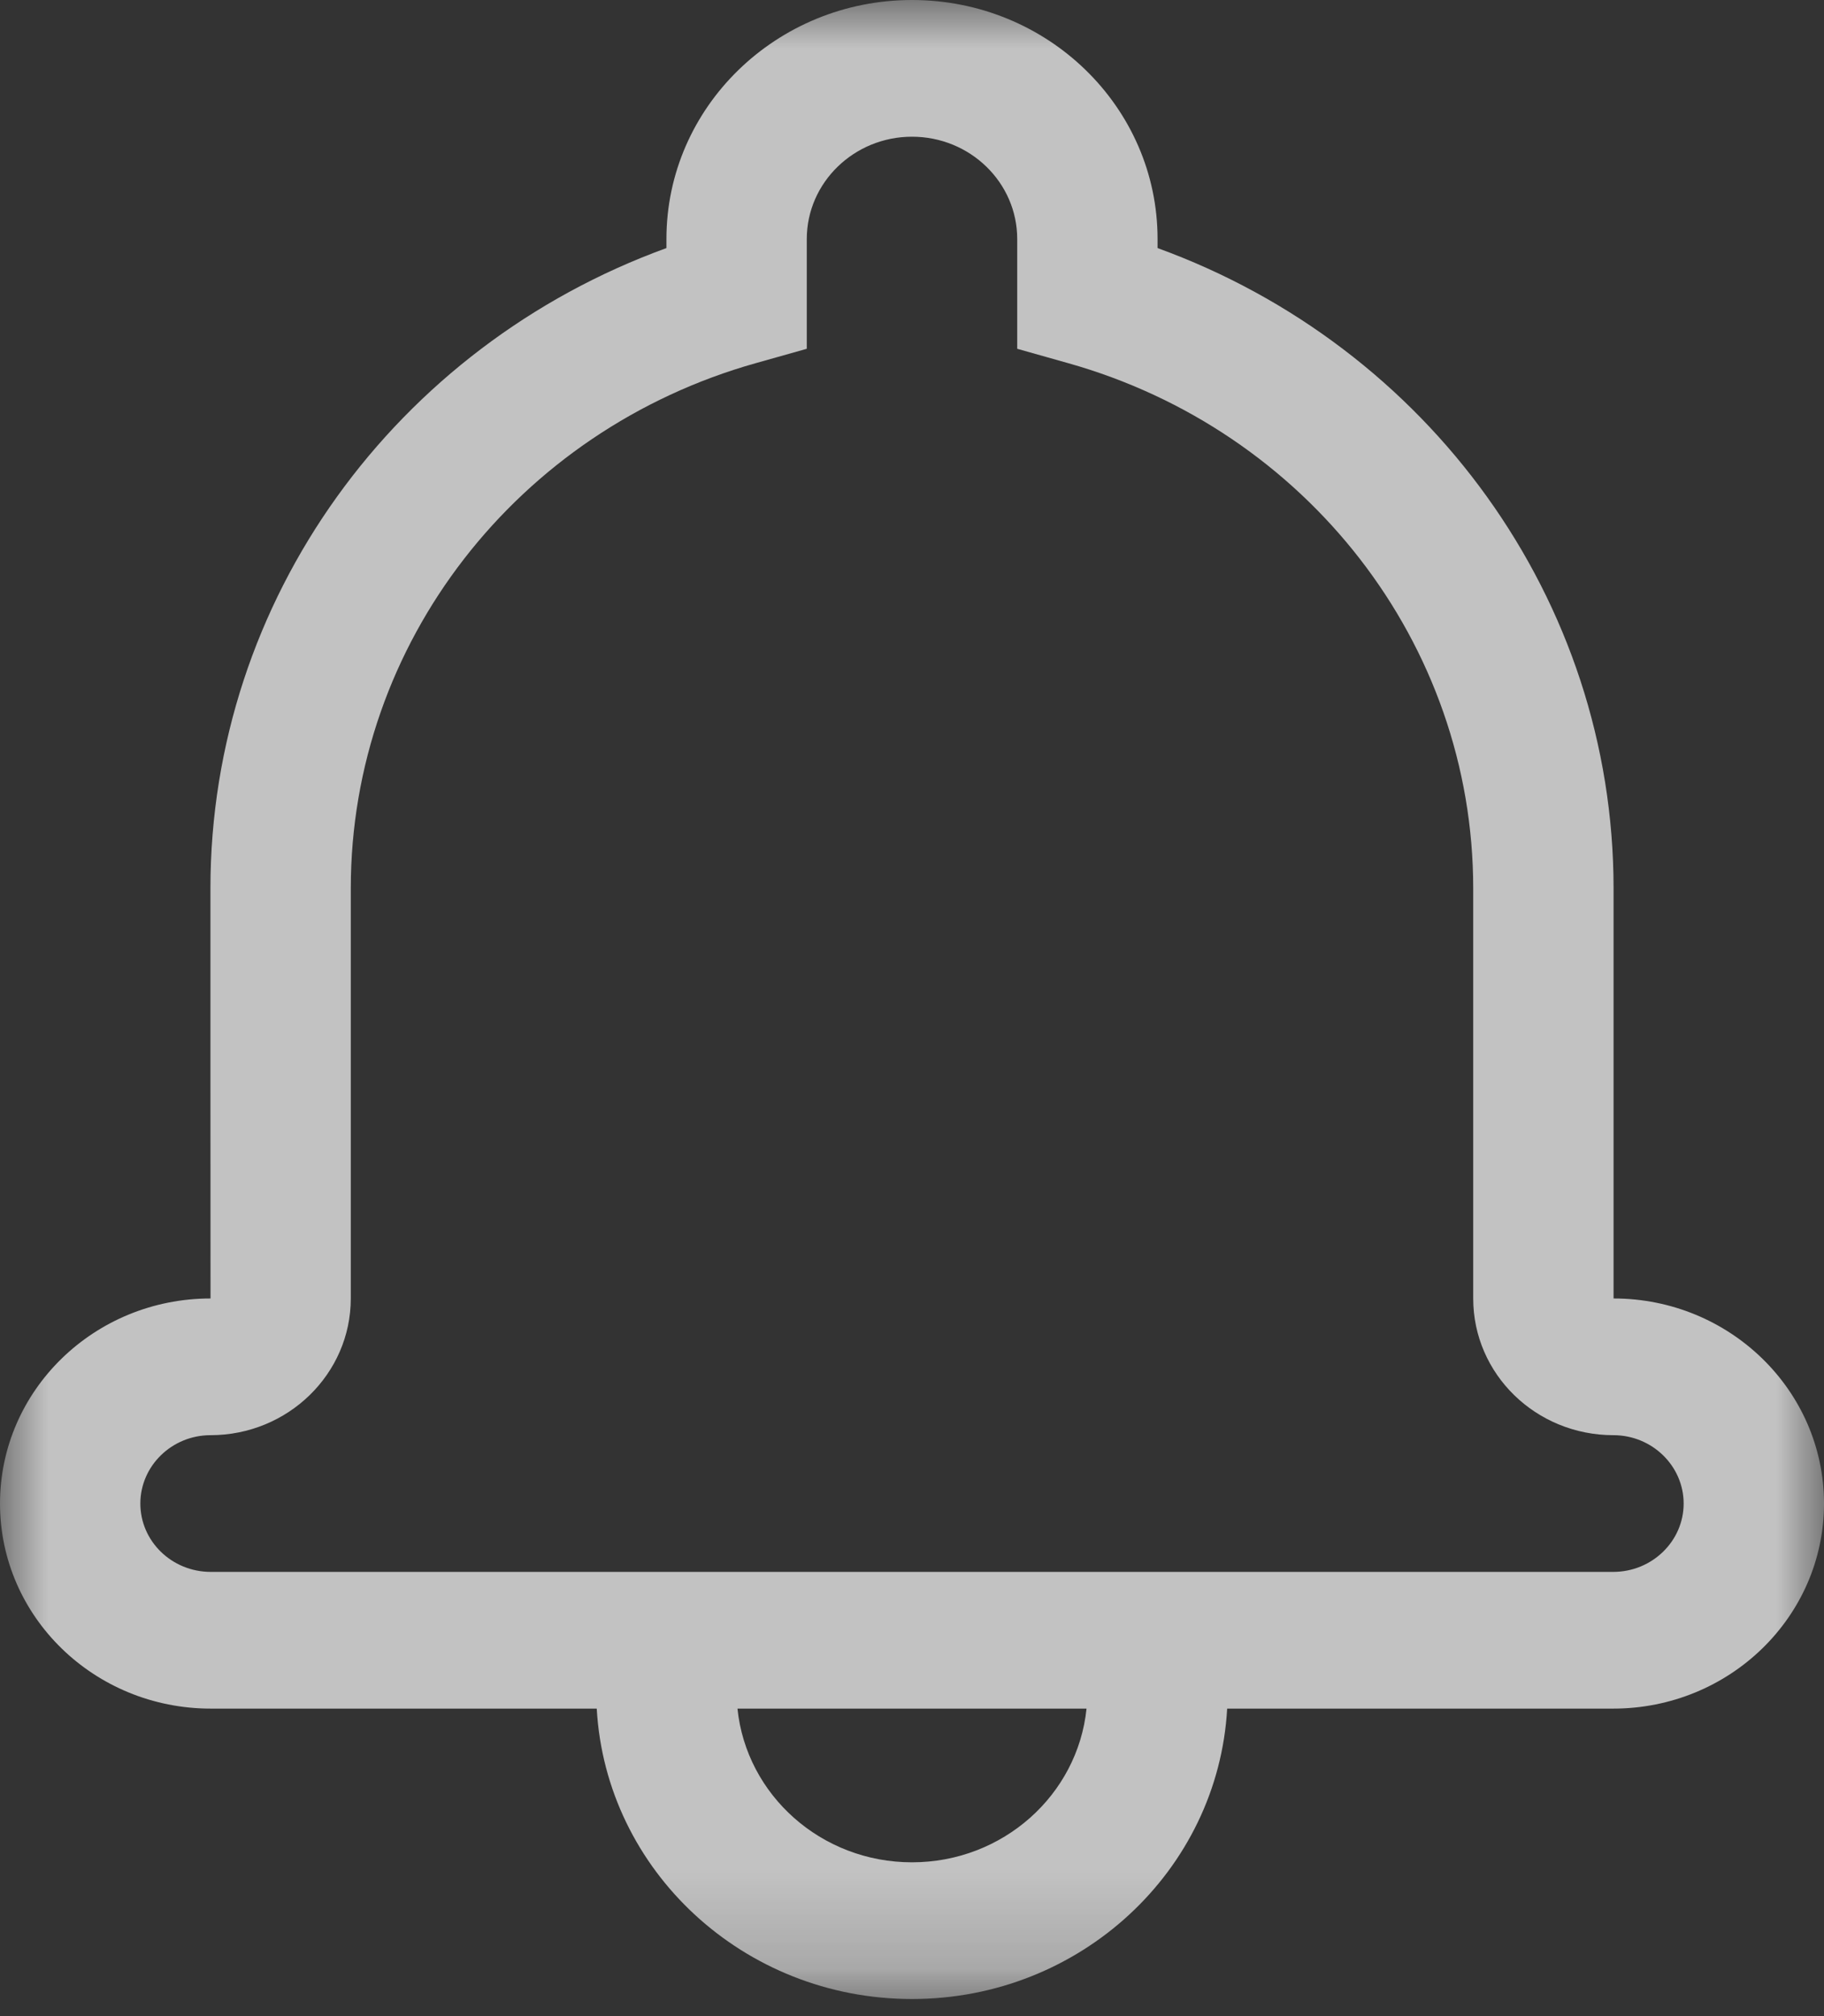 <svg width="19" height="21" viewBox="0 0 19 21" fill="none" xmlns="http://www.w3.org/2000/svg">
<rect x="0" y="0" width="19" height="21" fill="#333333" stroke="none"/>
<mask id="mask0" mask-type="alpha" maskUnits="userSpaceOnUse" x="0" y="0" width="19" height="21">
<path fill-rule="evenodd" clip-rule="evenodd" d="M0 0H19V20.822H0V0Z" fill="white"/>
</mask>
<g mask="url(#mask0)">
<path fill-rule="evenodd" clip-rule="evenodd" d="M7.875 3.782C5.394 4.479 3.654 6.699 3.654 9.254V13.525C3.654 14.311 2.999 14.949 2.193 14.949C1.79 14.949 1.462 15.269 1.462 15.661C1.462 16.054 1.79 16.373 2.196 16.373H16.804C17.209 16.373 17.538 16.053 17.538 15.661C17.538 15.269 17.209 14.949 16.807 14.949C15.999 14.949 15.346 14.313 15.346 13.525V9.254C15.346 6.7 13.605 4.479 11.124 3.782L10.596 3.633V2.49C10.596 1.901 10.105 1.424 9.5 1.424C8.896 1.424 8.404 1.902 8.404 2.49V3.633L7.875 3.782ZM11.318 17.797H7.682C7.774 18.696 8.553 19.398 9.5 19.398C10.447 19.398 11.226 18.696 11.318 17.797ZM12.783 17.797C12.688 19.483 11.255 20.822 9.5 20.822C7.745 20.822 6.311 19.483 6.216 17.797H2.196C0.983 17.797 0 16.841 0 15.661C0 14.482 0.982 13.525 2.193 13.525C2.192 13.525 2.192 9.254 2.192 9.254C2.192 6.245 4.123 3.608 6.942 2.584V2.49C6.942 1.115 8.089 0 9.5 0C10.912 0 12.058 1.114 12.058 2.49V2.584C14.876 3.608 16.808 6.246 16.808 9.254V13.525C18.016 13.525 19 14.482 19 15.661C19 16.84 18.016 17.797 16.804 17.797H12.783Z" fill="white" fill-opacity="0.7"/>
</g>
</svg>
